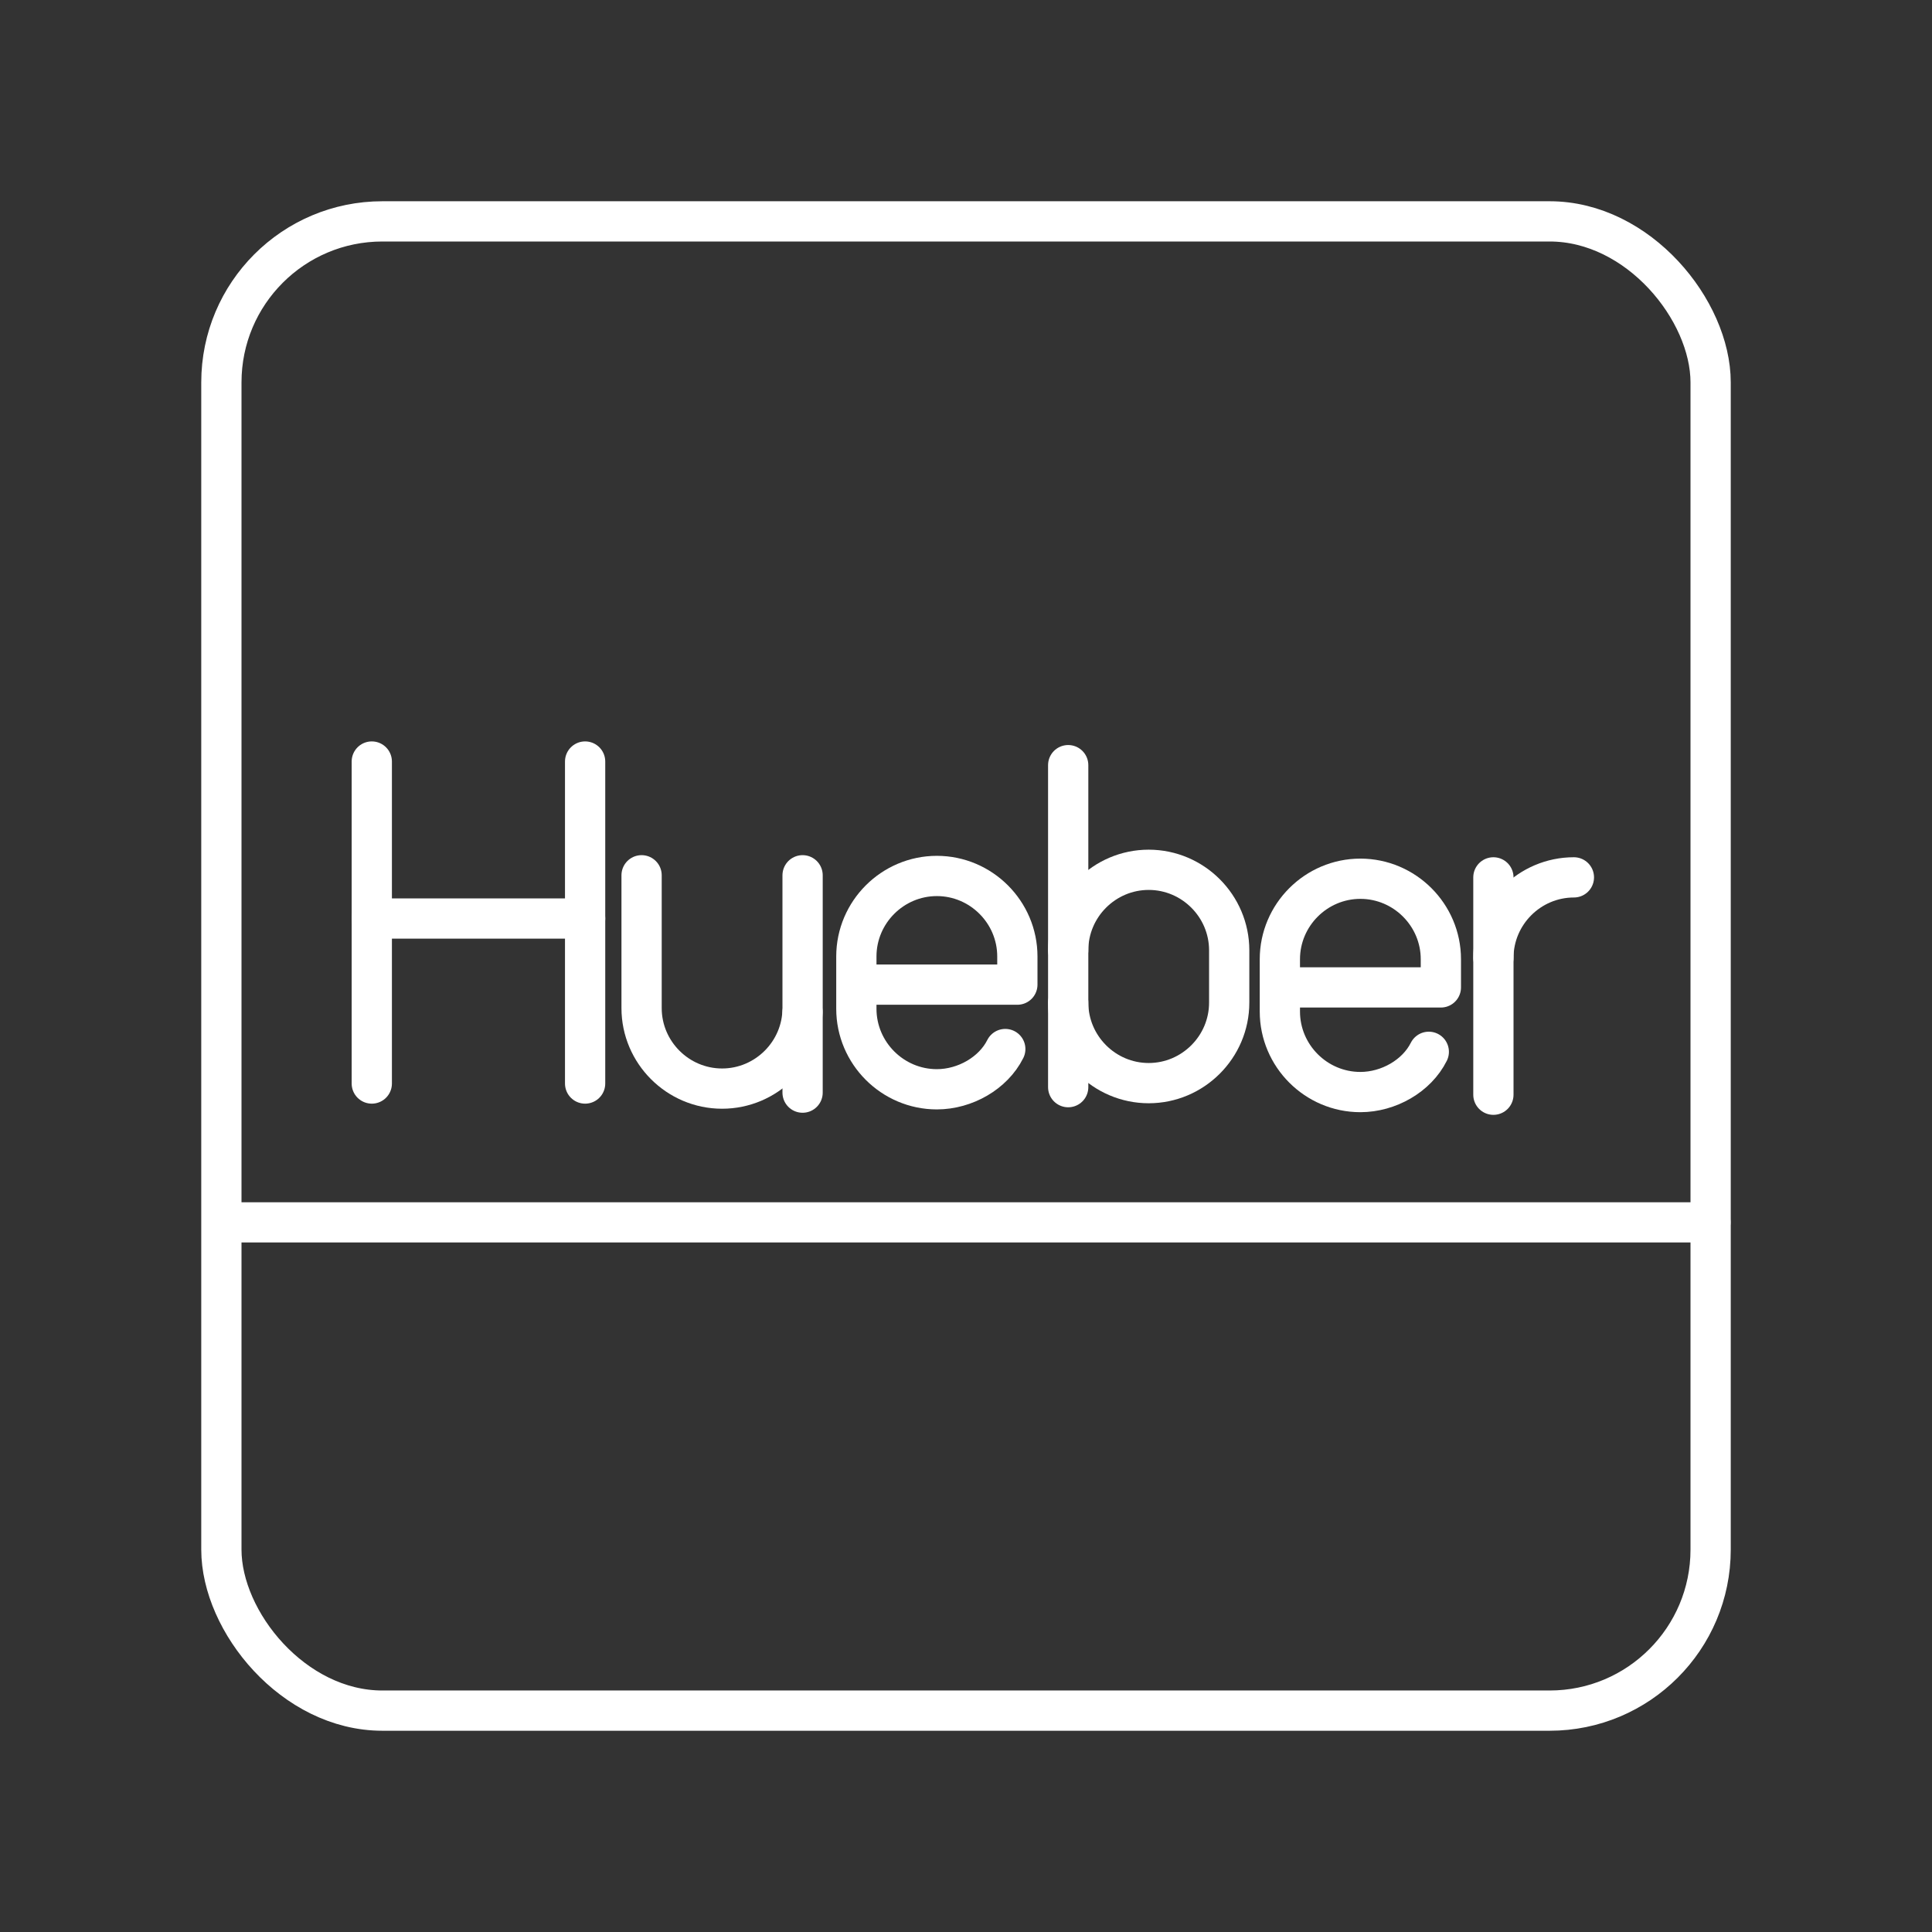<?xml version="1.0" encoding="UTF-8" standalone="no"?>
<svg
   id="Layer_1"
   data-name="Layer 1"
   version="1.1"
   viewBox="0 0 48 48"
   sodipodi:docname="hueber.svg"
   inkscape:version="1.3.2 (091e20ef0f, 2023-11-25, custom)"
   xmlns:inkscape="http://www.inkscape.org/namespaces/inkscape"
   xmlns:sodipodi="http://sodipodi.sourceforge.net/DTD/sodipodi-0.dtd"
   xmlns="http://www.w3.org/2000/svg"
   xmlns:svg="http://www.w3.org/2000/svg">
  <rect x="0" y="0" width="48" height="48" fill="#333333" stroke="none"/>
  <sodipodi:namedview
     id="namedview1"
     pagecolor="#ffffff"
     bordercolor="#666666"
     borderopacity="1.0"
     inkscape:showpageshadow="2"
     inkscape:pageopacity="0.0"
     inkscape:pagecheckerboard="0"
     inkscape:deskcolor="#d1d1d1"
     showguides="true"
     inkscape:zoom="15.549098"
     inkscape:cx="33.024423"
     inkscape:cy="31.287988"
     inkscape:window-width="1920"
     inkscape:window-height="980"
     inkscape:window-x="0"
     inkscape:window-y="0"
     inkscape:window-maximized="1"
     inkscape:current-layer="Layer_1" />
  <defs
     id="defs1">
    <style
       id="style1">
      .cls-1 {
        fill: none;
        stroke: #fff;
        stroke-linecap: round;
        stroke-linejoin: round;
      }
    </style>
  </defs>
  <rect
     class="cls-1"
     x="5.5"
     y="5.5"
     width="37"
     height="37"
     rx="4"
     ry="4"
     id="rect1"
     style="stroke:#ffffff;stroke-opacity:1" />
  <g
     id="g2177"
     transform="translate(-114.063,-21.78)"
     style="fill:none">
    <line
       class="cls-2"
       x1="123.3"
       y1="40.7"
       x2="123.3"
       y2="48.7"
       id="line2175"
       style="fill:none;stroke:#ffffff;stroke-linecap:round;stroke-linejoin:round" />
    <line
       class="cls-2"
       x1="128.6"
       y1="40.7"
       x2="128.6"
       y2="48.7"
       id="line2176"
       style="fill:none;stroke:#ffffff;stroke-linecap:round;stroke-linejoin:round" />
    <line
       class="cls-2"
       x1="123.3"
       y1="44.6"
       x2="128.6"
       y2="44.6"
       id="line2177"
       style="fill:none;stroke:#ffffff;stroke-linecap:round;stroke-linejoin:round" />
  </g>
  <g
     id="g2187"
     transform="translate(-238.06,-37.554)"
     style="fill:none">
    <path
       class="cls-2"
       d="m 254,59.3 v 3.3 c 0,1.1 0.9,2 2,2 v 0 c 1.1,0 2,-0.9 2,-2 v -3.3"
       id="path2187"
       style="fill:none;stroke:#ffffff;stroke-linecap:round;stroke-linejoin:round" />
    <line
       class="cls-2"
       x1="258"
       y1="62.7"
       x2="258"
       y2="64.7"
       id="line2187"
       style="fill:none;stroke:#ffffff;stroke-linecap:round;stroke-linejoin:round" />
  </g>
  <g
     id="g2192"
     transform="translate(-187.897,-37.502)"
     style="fill:none">
    <path
       class="cls-2"
       d="m 225,61.3 c 0,-1.1 0.9,-2 2,-2 v 0"
       id="path2192"
       style="fill:none;stroke:#ffffff;stroke-linecap:round;stroke-linejoin:round" />
    <line
       class="cls-2"
       x1="225"
       y1="59.3"
       x2="225"
       y2="64.7"
       id="line2192"
       style="fill:none;stroke:#ffffff;stroke-linecap:round;stroke-linejoin:round" />
  </g>
  <path
     class="cls-2"
     d="m 24.976,26.063 c -0.3,0.6 -1,1 -1.7,1 v 0 c -1.1,0 -2,-0.9 -2,-2 v -1.3 c 0,-1.1 0.9,-2 2,-2 v 0 c 1.1,0 2,0.9 2,2 v 0.7 h -4"
     id="path2228"
     style="fill:none;stroke:#ffffff;stroke-linecap:round;stroke-linejoin:round" />
  <path
     class="cls-2"
     d="m 35.498,26.132 c -0.3,0.6 -1,1 -1.7,1 v 0 c -1.1,0 -2,-0.9 -2,-2 v -1.3 c 0,-1.1 0.9,-2 2,-2 v 0 c 1.1,0 2,0.9 2,2 v 0.7 h -4"
     id="path2228-1"
     style="fill:none;stroke:#ffffff;stroke-linecap:round;stroke-linejoin:round" />
  <g
     id="g2240"
     transform="translate(-37.461,-37.69)"
     style="fill:none">
    <path
       class="cls-2"
       d="m 64,61.3 c 0,-1.1 0.9,-2 2,-2 v 0 c 1.1,0 2,0.9 2,2 v 1.3 c 0,1.1 -0.9,2 -2,2 v 0 c -1.1,0 -2,-0.9 -2,-2"
       id="path2240"
       style="fill:none;stroke:#ffffff;stroke-linecap:round;stroke-linejoin:round" />
    <line
       class="cls-2"
       x1="64"
       y1="64.7"
       x2="64"
       y2="56.7"
       id="line2240"
       style="fill:none;stroke:#ffffff;stroke-linecap:round;stroke-linejoin:round" />
  </g>
  <path
     style="fill:none;stroke:#ffffff;stroke-width:0.999px;stroke-linecap:round;stroke-linejoin:round;stroke-opacity:1"
     d="M 5.523,30.369 H 42.495"
     id="path3" />
</svg>
